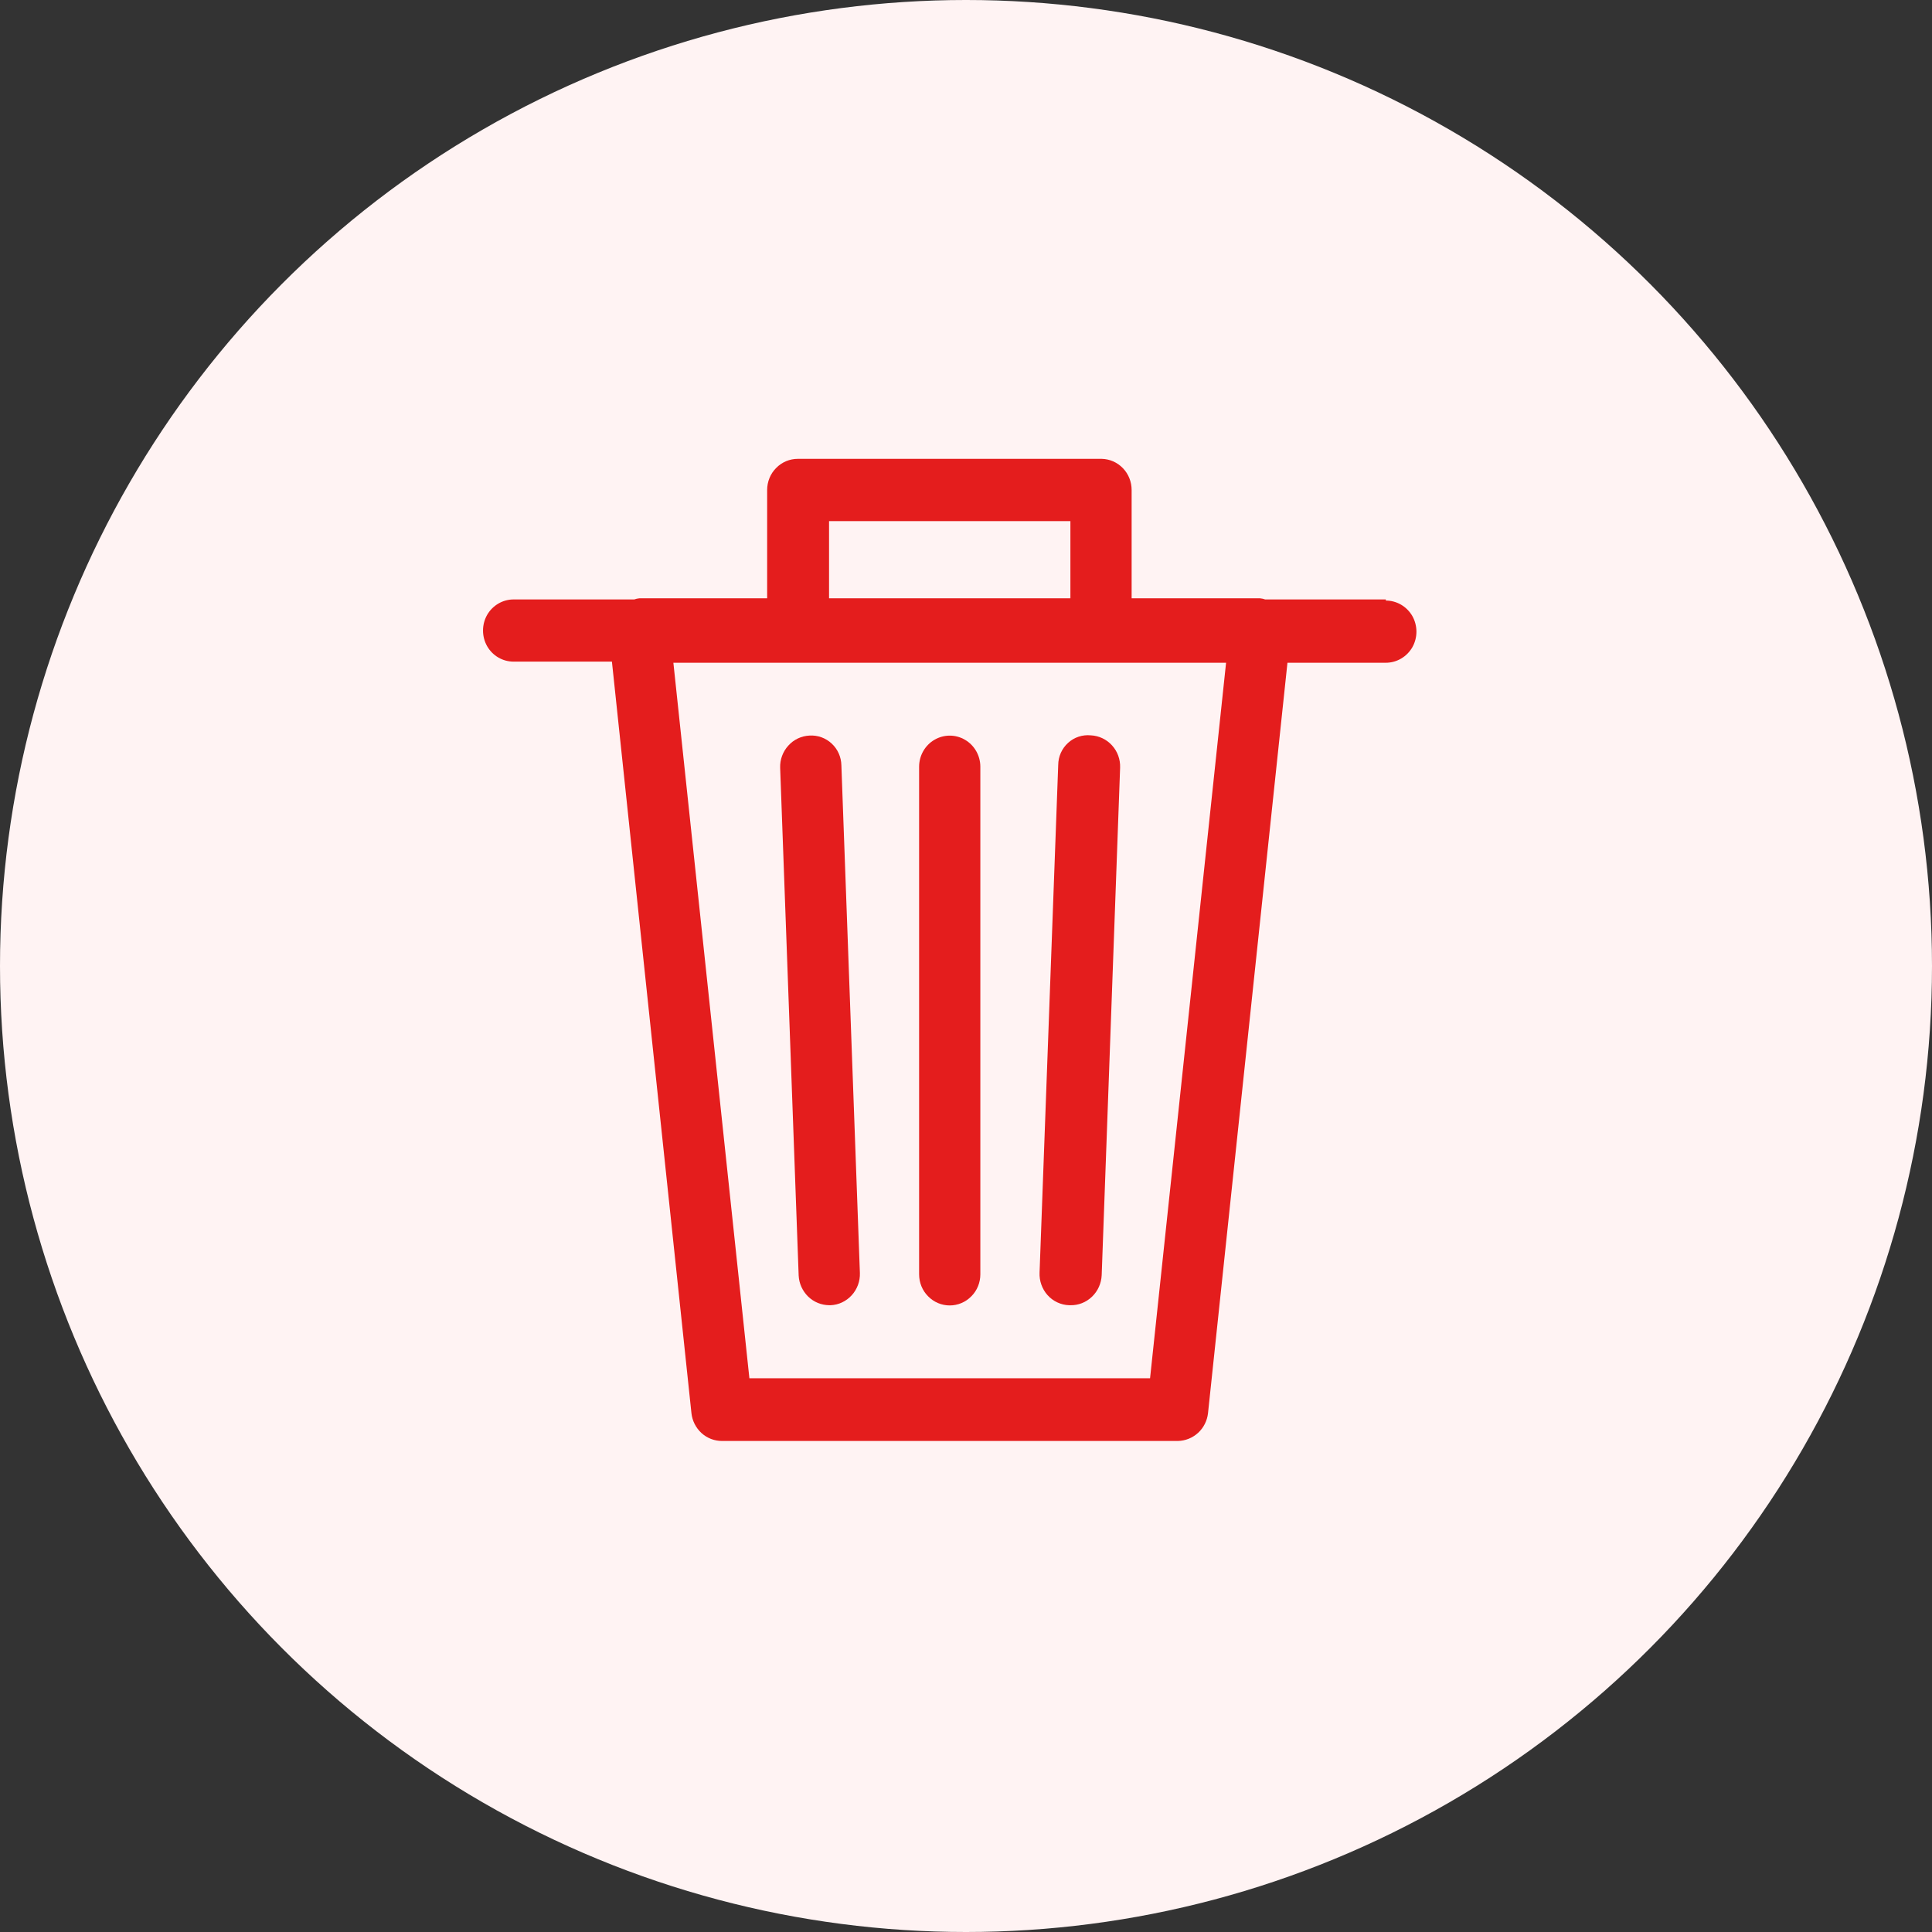 <svg width="26" height="26" viewBox="0 0 26 26" fill="none" xmlns="http://www.w3.org/2000/svg">
<rect x="0" y="0" width="26" height="26" fill="#333333" stroke="none"/>
<circle cx="13" cy="13" r="13" fill="#FFF3F3"/>
<path d="M18.65 8.067H17.026C17.004 8.059 16.981 8.054 16.959 8.052H15.229V6.594C15.229 6.484 15.187 6.379 15.112 6.301C15.036 6.222 14.934 6.177 14.826 6.175H10.736C10.627 6.175 10.522 6.219 10.445 6.298C10.367 6.376 10.324 6.483 10.324 6.594V8.052H8.603C8.58 8.054 8.558 8.059 8.536 8.067H6.912C6.765 8.067 6.629 8.147 6.555 8.276C6.482 8.406 6.482 8.565 6.555 8.695C6.629 8.825 6.765 8.904 6.912 8.904H8.235L9.305 19.017C9.316 19.12 9.364 19.215 9.44 19.285C9.516 19.354 9.614 19.392 9.716 19.392H15.851C15.952 19.39 16.049 19.351 16.124 19.282C16.198 19.214 16.246 19.119 16.257 19.017L17.326 8.919H18.65C18.797 8.919 18.933 8.839 19.007 8.71C19.08 8.58 19.08 8.421 19.007 8.291C18.933 8.162 18.797 8.082 18.65 8.082L18.65 8.067ZM11.157 7.013H14.405V8.052H11.157V7.013ZM15.477 18.548H10.085L9.062 8.919H16.5L15.477 18.548Z" fill="#E41D1D"/>
<path d="M12.781 17.568C12.89 17.568 12.995 17.524 13.072 17.445C13.15 17.367 13.193 17.261 13.193 17.149V10.318C13.193 10.169 13.114 10.03 12.987 9.956C12.86 9.881 12.703 9.881 12.575 9.956C12.448 10.03 12.369 10.169 12.369 10.318V17.149C12.369 17.261 12.412 17.367 12.49 17.445C12.567 17.524 12.672 17.568 12.781 17.568H12.781Z" fill="#E41D1D"/>
<path d="M11.16 17.565H11.177C11.286 17.561 11.388 17.512 11.462 17.431C11.536 17.35 11.576 17.242 11.572 17.131L11.323 10.3L11.323 10.3C11.321 10.188 11.274 10.082 11.193 10.007C11.112 9.931 11.004 9.892 10.894 9.899C10.785 9.904 10.682 9.952 10.609 10.034C10.535 10.115 10.495 10.223 10.499 10.333L10.748 17.164C10.753 17.272 10.799 17.373 10.875 17.448C10.952 17.523 11.054 17.564 11.16 17.565L11.16 17.565Z" fill="#E41D1D"/>
<path d="M14.387 17.565H14.402C14.511 17.568 14.616 17.527 14.695 17.451C14.774 17.376 14.821 17.271 14.826 17.161L15.074 10.33H15.074C15.078 10.22 15.039 10.112 14.965 10.031C14.891 9.949 14.788 9.901 14.68 9.896C14.568 9.885 14.457 9.921 14.374 9.997C14.29 10.073 14.242 10.181 14.241 10.294L13.99 17.126H13.99C13.985 17.238 14.024 17.347 14.098 17.43C14.173 17.513 14.277 17.561 14.387 17.565L14.387 17.565Z" fill="#E41D1D"/>
</svg>

